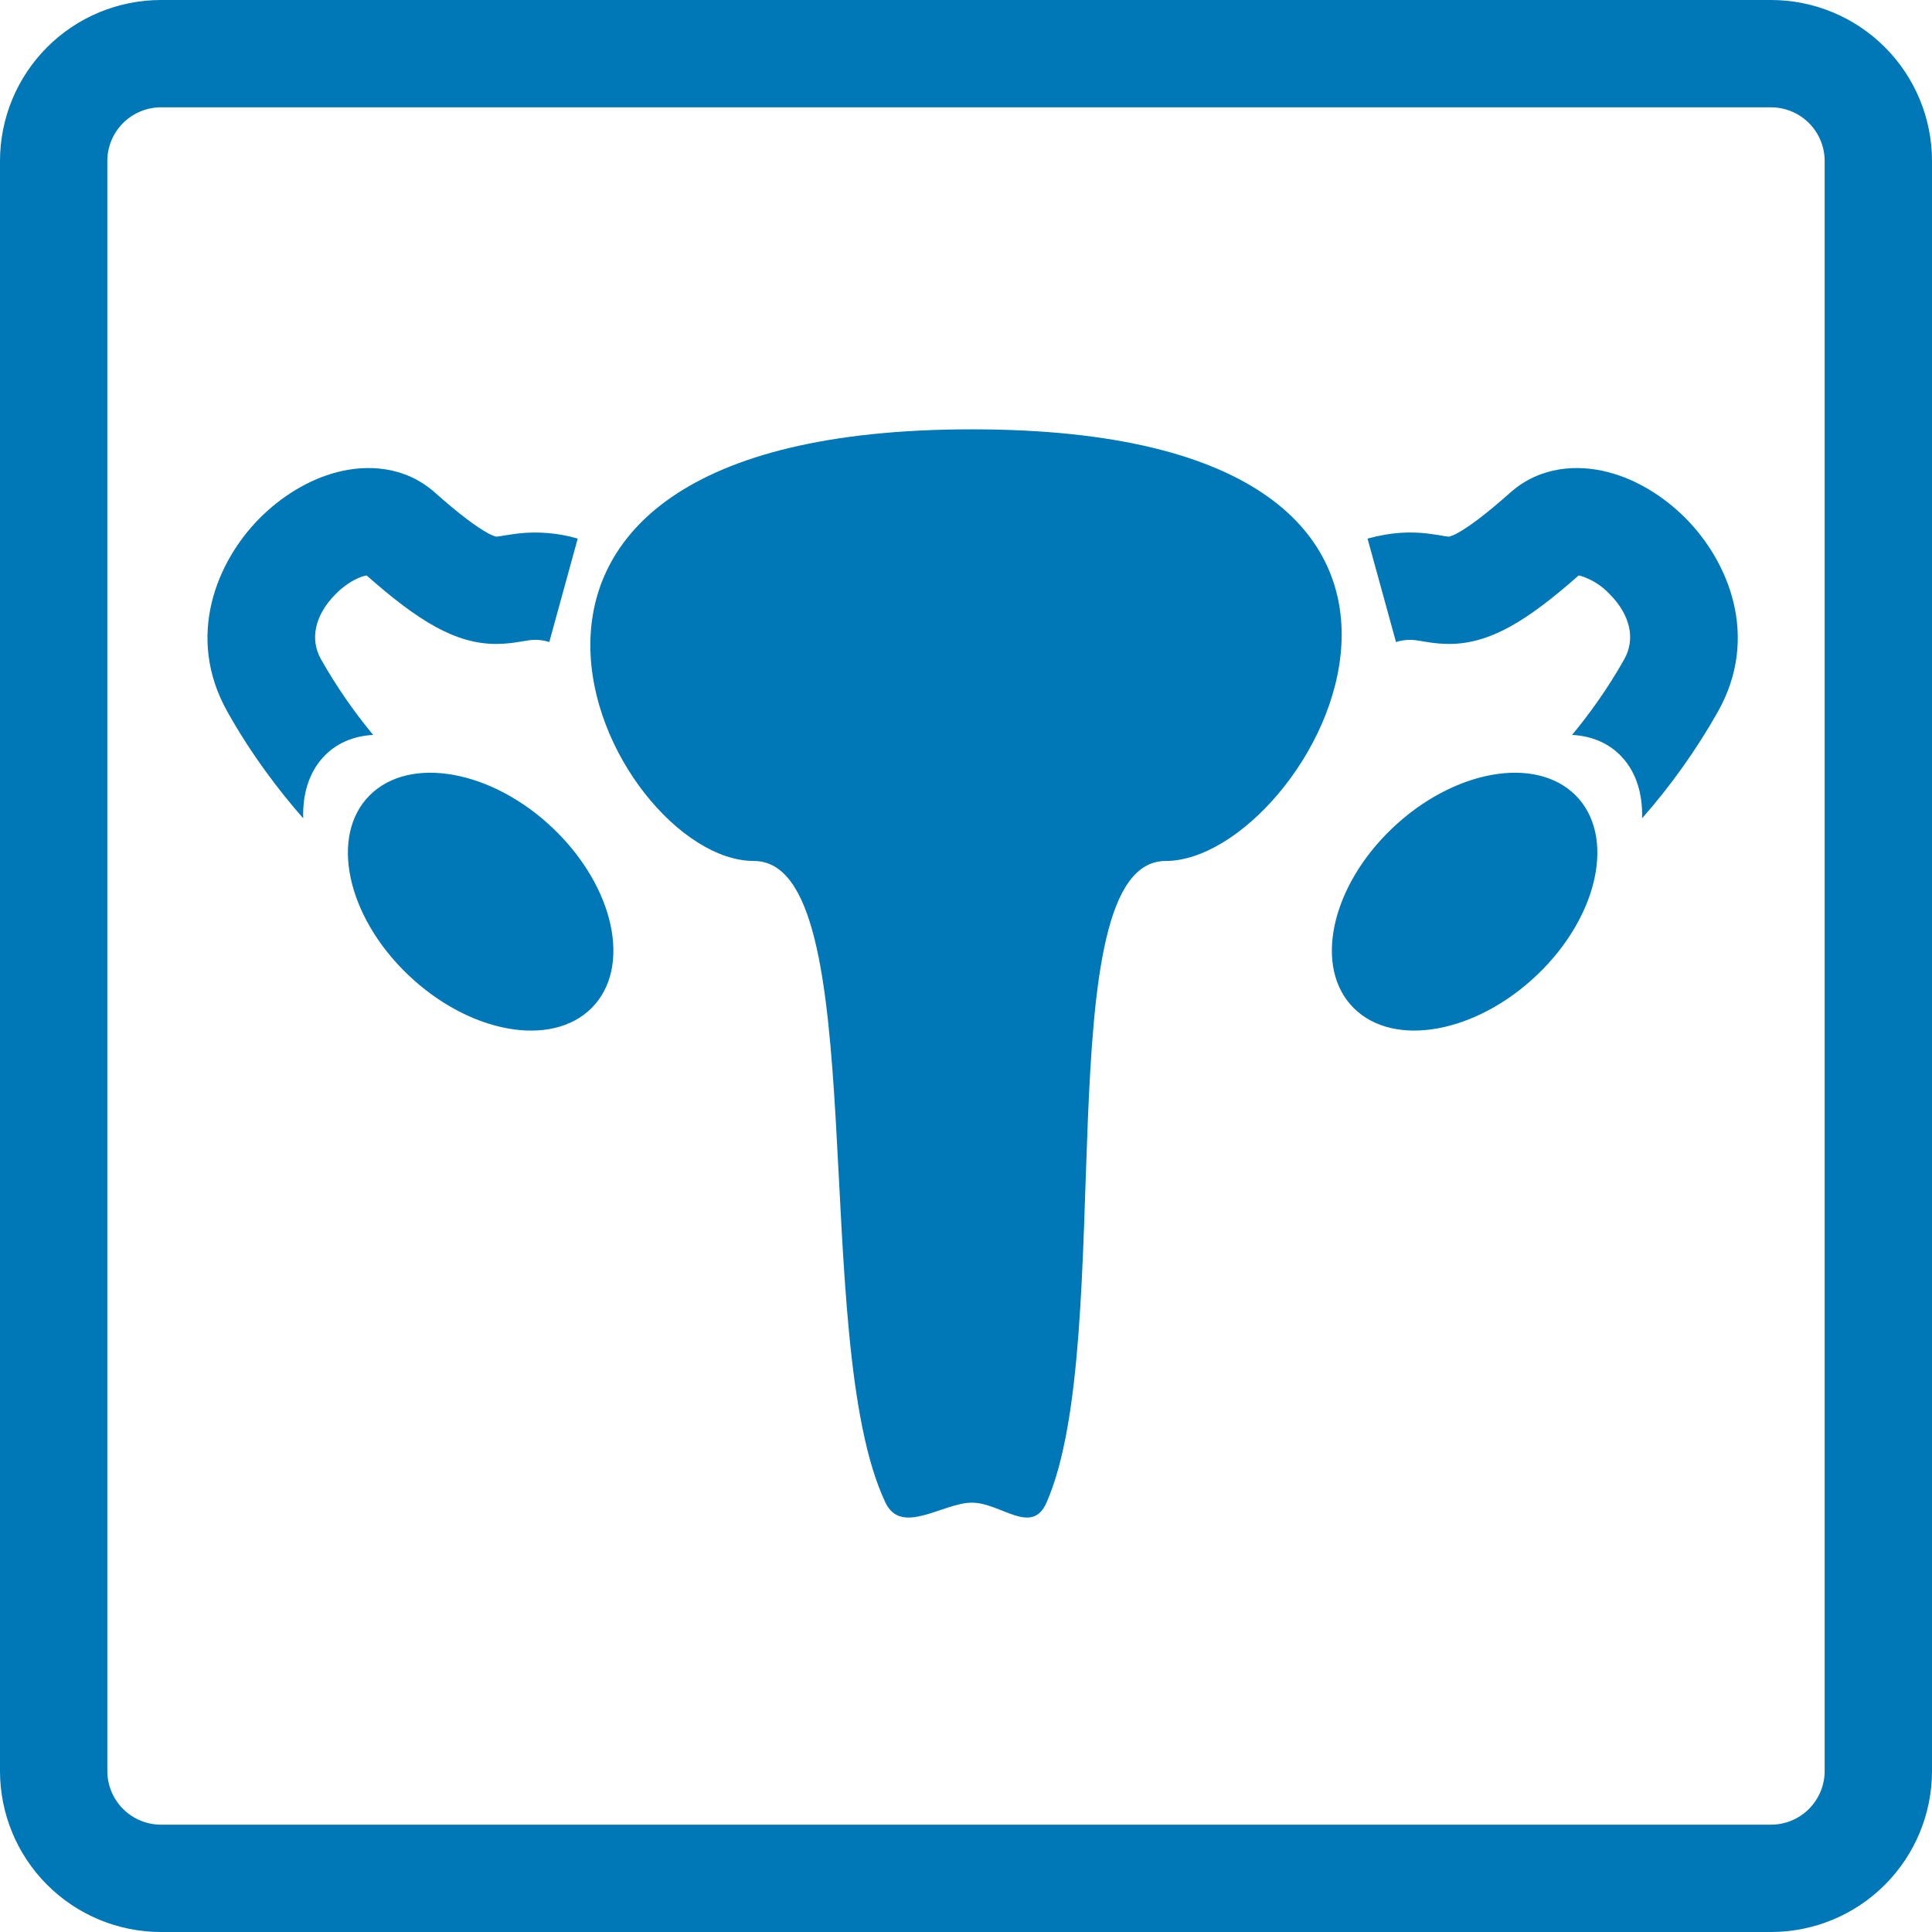 <svg width="85" height="85" viewBox="0 0 85 85" fill="none" xmlns="http://www.w3.org/2000/svg">
<path fill-rule="evenodd" clip-rule="evenodd" d="M77.917 4.722H7.083C6.457 4.722 5.857 4.971 5.414 5.414C4.971 5.857 4.722 6.457 4.722 7.083V77.917C4.722 78.543 4.971 79.143 5.414 79.586C5.857 80.029 6.457 80.278 7.083 80.278H77.917C78.543 80.278 79.143 80.029 79.586 79.586C80.029 79.143 80.278 78.543 80.278 77.917V7.083C80.278 6.457 80.029 5.857 79.586 5.414C79.143 4.971 78.543 4.722 77.917 4.722ZM7.083 0C5.205 0 3.403 0.746 2.075 2.075C0.746 3.403 0 5.205 0 7.083V77.917C0 79.795 0.746 81.597 2.075 82.925C3.403 84.254 5.205 85 7.083 85H77.917C79.795 85 81.597 84.254 82.925 82.925C84.254 81.597 85 79.795 85 77.917V7.083C85 5.205 84.254 3.403 82.925 2.075C81.597 0.746 79.795 0 77.917 0H7.083Z" fill="#0077B6"/>
<path fill-rule="evenodd" clip-rule="evenodd" d="M14.122 29.004C13.631 28.13 13.836 27.077 14.766 26.137C15.22 25.679 15.699 25.424 16.02 25.342C16.057 25.332 16.094 25.324 16.131 25.318C18.428 27.346 20.044 28.322 21.81 28.331C22.216 28.333 22.563 28.284 22.801 28.246L23.044 28.206C23.158 28.187 23.229 28.175 23.328 28.163C23.61 28.131 23.896 28.16 24.166 28.248L25.417 23.696C24.564 23.447 23.67 23.371 22.787 23.472C22.556 23.5 22.303 23.543 22.152 23.566L22.058 23.583C21.984 23.597 21.91 23.605 21.836 23.609H21.831C21.828 23.609 21.817 23.609 21.793 23.602C21.661 23.558 21.535 23.5 21.415 23.429C20.974 23.181 20.27 22.681 19.139 21.675C17.805 20.487 16.131 20.435 14.842 20.771C13.55 21.101 12.351 21.866 11.411 22.813C9.56 24.683 8.136 27.991 10.006 31.315C11.076 33.223 12.287 34.803 13.34 36.002C13.307 34.952 13.588 34.007 14.209 33.325C14.776 32.701 15.546 32.38 16.417 32.333C15.555 31.293 14.787 30.179 14.122 29.004Z" fill="#0077B6"/>
<path d="M24.35 36.46C27.047 39.046 27.797 42.576 26.031 44.346C24.26 46.12 20.641 45.461 17.944 42.878C15.246 40.295 14.495 36.763 16.263 34.992C18.034 33.221 21.654 33.877 24.35 36.46Z" fill="#0077B6"/>
<path fill-rule="evenodd" clip-rule="evenodd" d="M71.461 29.004C71.952 28.13 71.747 27.077 70.817 26.137C70.473 25.77 70.042 25.496 69.563 25.342C69.527 25.332 69.491 25.325 69.454 25.318C67.157 27.346 65.54 28.322 63.773 28.331C63.441 28.33 63.109 28.302 62.782 28.246L62.539 28.206C62.425 28.187 62.355 28.175 62.255 28.163C61.974 28.132 61.689 28.161 61.419 28.248L60.166 23.696C61.238 23.401 62.078 23.389 62.796 23.472C63.027 23.5 63.28 23.543 63.434 23.566L63.528 23.583C63.686 23.609 63.731 23.609 63.748 23.609H63.755C63.755 23.609 63.767 23.609 63.79 23.599C63.922 23.556 64.049 23.5 64.168 23.429C64.609 23.181 65.313 22.681 66.444 21.675C67.78 20.487 69.454 20.435 70.744 20.771C72.033 21.101 73.232 21.866 74.172 22.813C76.023 24.683 77.447 27.991 75.579 31.315C74.632 32.988 73.515 34.559 72.245 36.002C72.276 34.952 71.997 34.007 71.376 33.325C70.81 32.701 70.038 32.38 69.166 32.333C69.922 31.417 70.737 30.295 71.461 29.004Z" fill="#0077B6"/>
<path d="M61.233 36.46C58.536 39.043 57.786 42.576 59.554 44.346C61.323 46.117 64.942 45.461 67.641 42.878C70.337 40.295 71.088 36.763 69.32 34.992C67.549 33.221 63.932 33.877 61.233 36.46Z" fill="#0077B6"/>
<path d="M42.76 18.889C17.179 18.889 26.773 37.879 33.166 37.879C38.472 37.879 35.544 58.936 38.958 66.111C39.659 67.585 41.489 66.111 42.76 66.111C44.03 66.111 45.392 67.585 46.041 66.111C49.205 58.936 45.98 37.879 51.285 37.879C57.684 37.879 68.34 18.889 42.762 18.889H42.76Z" fill="#0077B6"/>
</svg>
